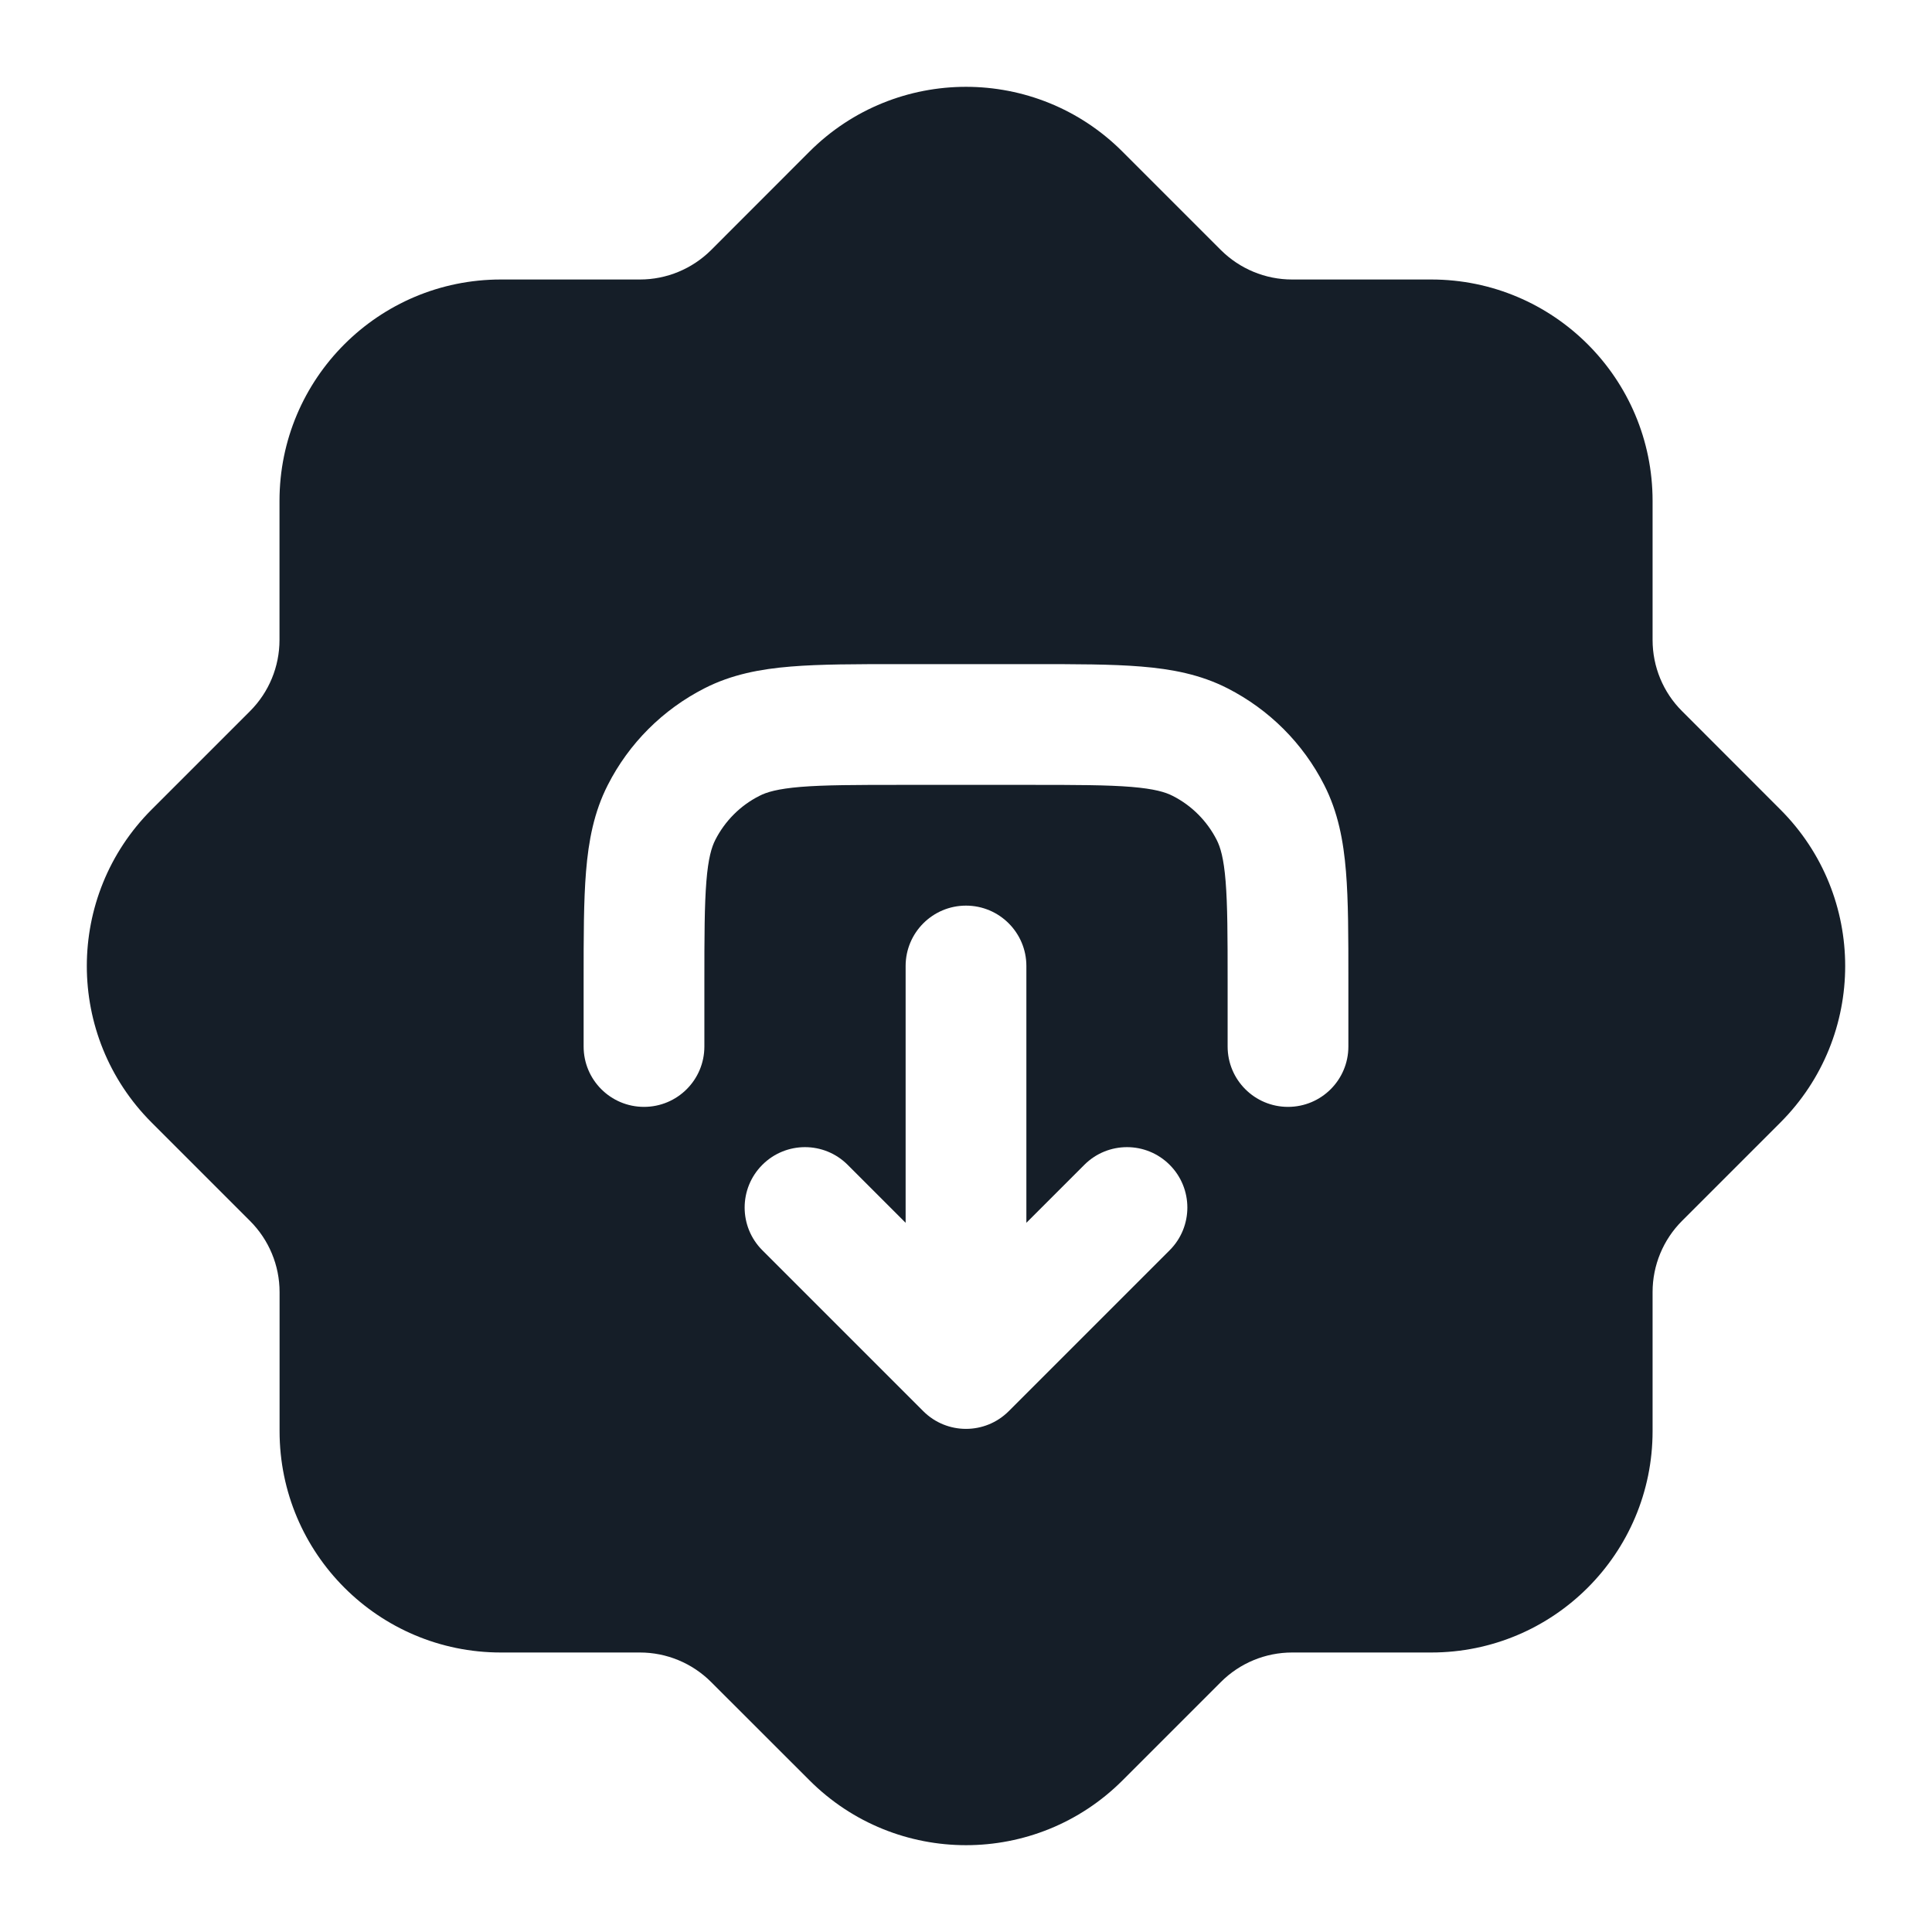 <svg xmlns="http://www.w3.org/2000/svg" viewBox="0 0 24 24">
  <defs/>
  <path fill="#151E28" d="M13.944,1.884 L15.166,3.106 C15.401,3.34 15.719,3.472 16.05,3.472 L17.779,3.472 C19.298,3.472 20.529,4.703 20.529,6.222 L20.529,7.95 C20.529,8.282 20.66,8.6 20.895,8.834 L22.116,10.056 C23.19,11.13 23.19,12.871 22.116,13.945 L20.895,15.166 C20.66,15.401 20.529,15.719 20.529,16.05 L20.529,17.778 C20.529,19.297 19.298,20.528 17.779,20.528 L16.051,20.528 C15.719,20.528 15.401,20.66 15.167,20.894 L13.945,22.116 C12.871,23.19 11.13,23.19 10.056,22.116 L8.834,20.895 C8.599,20.66 8.281,20.528 7.95,20.528 L6.222,20.528 C4.704,20.528 3.473,19.297 3.473,17.778 L3.473,16.051 C3.473,15.719 3.341,15.402 3.106,15.167 L1.884,13.945 C0.81,12.871 0.81,11.13 1.884,10.056 L3.106,8.834 C3.341,8.599 3.472,8.281 3.472,7.95 L3.472,6.222 C3.472,4.703 4.703,3.472 6.222,3.472 L7.95,3.472 C8.281,3.472 8.599,3.34 8.834,3.106 L10.055,1.884 C11.129,0.81 12.871,0.81 13.944,1.884 Z M8.75,13 L8.75,12.2 C8.75,11.628 8.751,11.244 8.775,10.948 C8.798,10.661 8.84,10.523 8.886,10.433 C9.006,10.198 9.197,10.006 9.433,9.887 C9.523,9.84 9.66,9.799 9.947,9.775 C10.243,9.751 10.628,9.75 11.2,9.75 L12.8,9.75 C13.372,9.75 13.757,9.751 14.052,9.775 C14.34,9.799 14.477,9.84 14.568,9.887 C14.803,10.006 14.994,10.198 15.114,10.433 C15.16,10.523 15.202,10.661 15.225,10.948 C15.249,11.244 15.25,11.628 15.25,12.2 L15.25,13 C15.25,13.415 15.586,13.75 16,13.75 C16.414,13.75 16.75,13.415 16.75,13 L16.75,12.17 C16.75,11.636 16.75,11.19 16.72,10.826 C16.689,10.446 16.622,10.089 16.45,9.752 C16.187,9.234 15.766,8.814 15.248,8.55 C14.911,8.378 14.555,8.311 14.175,8.28 C13.81,8.25 13.365,8.25 12.83,8.25 L11.17,8.25 C10.635,8.25 10.19,8.25 9.825,8.28 C9.445,8.311 9.089,8.378 8.752,8.55 C8.234,8.814 7.813,9.234 7.55,9.752 C7.378,10.089 7.311,10.446 7.28,10.826 C7.25,11.19 7.25,11.636 7.25,12.17 L7.25,13 C7.25,13.415 7.586,13.75 8,13.75 C8.414,13.75 8.75,13.415 8.75,13 Z M12.53,17.531 L14.53,15.531 C14.823,15.238 14.823,14.763 14.53,14.47 C14.237,14.177 13.763,14.177 13.47,14.47 L12.75,15.19 L12.75,12 C12.75,11.586 12.414,11.25 12,11.25 C11.586,11.25 11.25,11.586 11.25,12 L11.25,15.19 L10.53,14.47 C10.237,14.177 9.763,14.177 9.47,14.47 C9.177,14.763 9.177,15.238 9.47,15.531 L11.47,17.531 C11.763,17.823 12.237,17.823 12.53,17.531 Z"/>
</svg>

